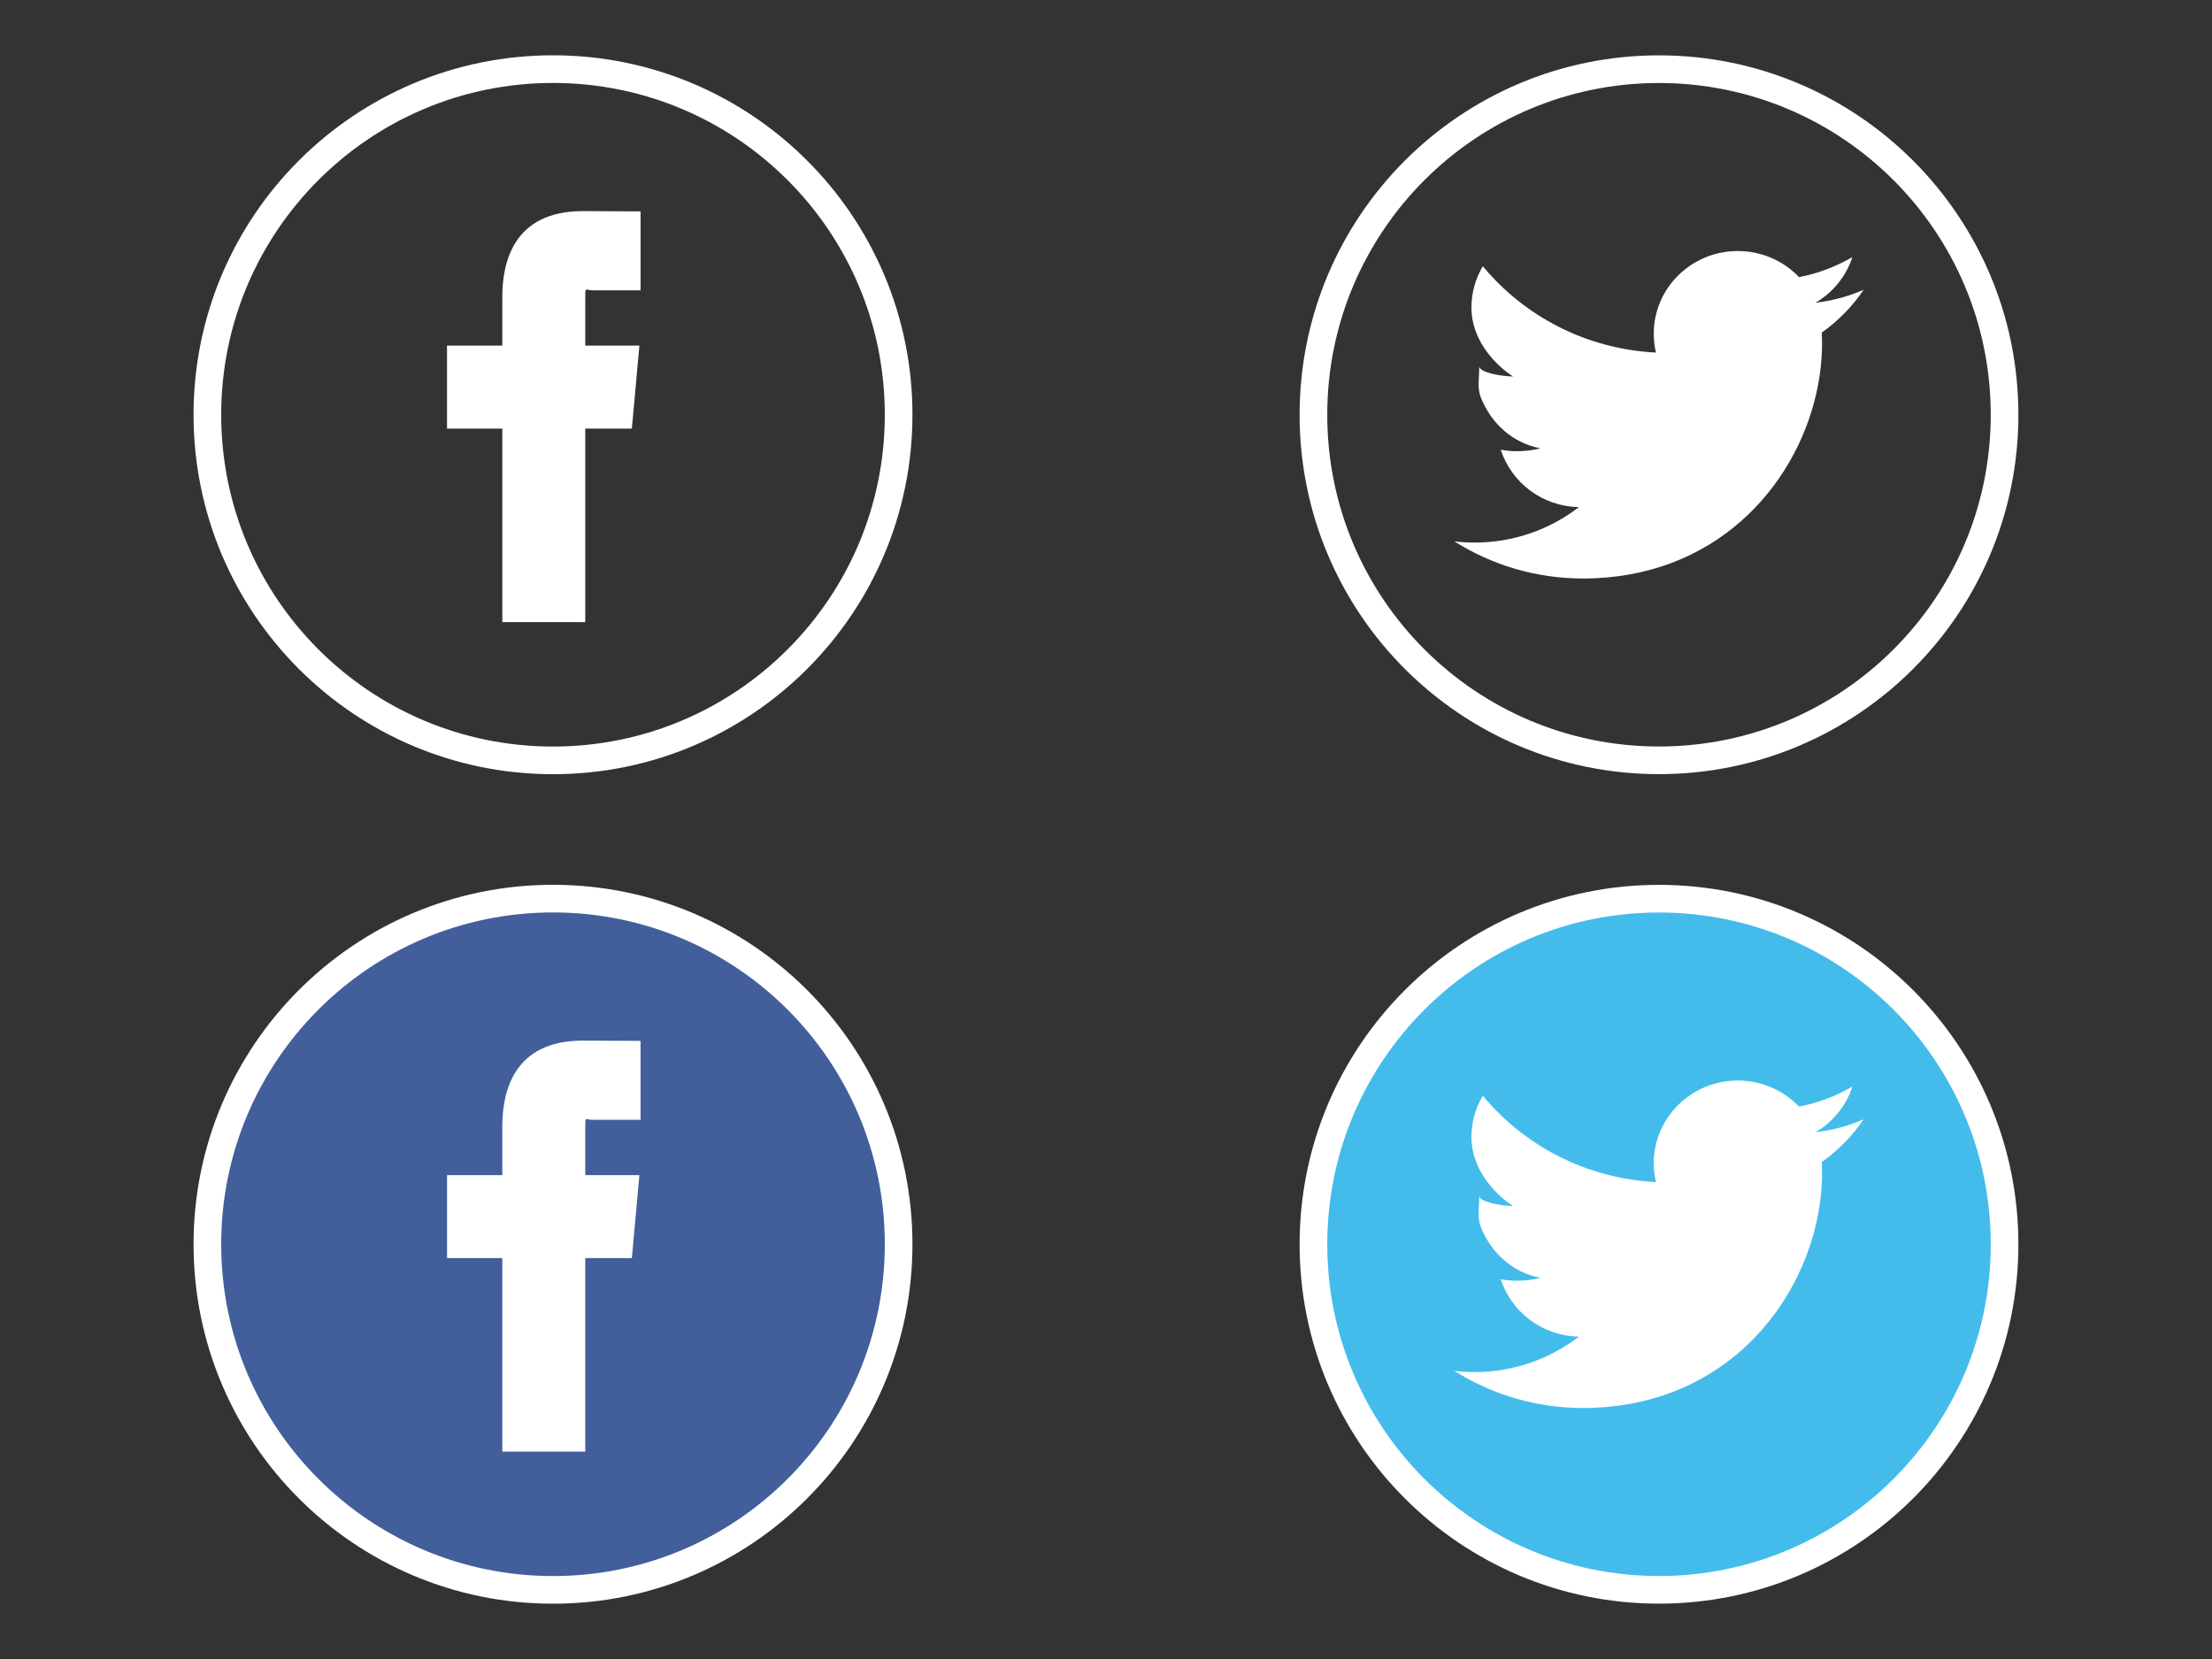 <?xml version="1.0" encoding="utf-8"?>
<!-- Generator: Adobe Illustrator 16.0.0, SVG Export Plug-In . SVG Version: 6.00 Build 0)  -->
<!DOCTYPE svg PUBLIC "-//W3C//DTD SVG 1.1//EN" "http://www.w3.org/Graphics/SVG/1.1/DTD/svg11.dtd">
<svg version="1.1" id="Capa_1" xmlns="http://www.w3.org/2000/svg" xmlns:xlink="http://www.w3.org/1999/xlink" x="0px" y="0px"
	 width="80px" height="60px" viewBox="0 0 80 60" enable-background="new 0 0 80 60" xml:space="preserve">
<rect x="0" y="0" width="80" height="60" fill="#333333" stroke="none"/>
<circle fill-rule="evenodd" clip-rule="evenodd" fill="#425F9C" cx="20" cy="45" r="12.476"/>
<circle fill-rule="evenodd" clip-rule="evenodd" fill="#43BCEB" cx="60" cy="45" r="12.476"/>
<g>
	<path fill-rule="evenodd" clip-rule="evenodd" fill="none" stroke="#FFFFFF" stroke-miterlimit="10" d="M20,2.5
		c6.903,0,12.5,5.596,12.5,12.5S26.903,27.5,20,27.5S7.5,21.904,7.5,15S13.097,2.5,20,2.5L20,2.5z"/>
	<path fill-rule="evenodd" clip-rule="evenodd" fill="#FFFFFF" d="M21.167,12.5v-1.609c0-0.576-0.014-0.391,0.256-0.391
		c0.272,0,1.744,0,1.744,0V7.645l-2.087-0.01c-2.537,0-2.913,1.891-2.913,3.102V12.5h-2v1.363V15.5h2c0,3,0,7,0,7h3c0,0,0-4,0-7
		h1.685l0.108-1.181l0.164-1.819H21.167z"/>
</g>
<g>
	<path fill-rule="evenodd" clip-rule="evenodd" fill="none" stroke="#FFFFFF" stroke-miterlimit="10" d="M59.998,2.502
		c6.902,0,12.5,5.596,12.5,12.5s-5.598,12.496-12.5,12.496s-12.496-5.592-12.496-12.496S53.096,2.502,59.998,2.502L59.998,2.502z"/>
	<path fill-rule="evenodd" clip-rule="evenodd" fill="#FFFFFF" d="M67.402,10.48c-0.545,0.238-1.129,0.398-1.742,0.469
		c0.627-0.367,1.109-0.955,1.334-1.652c-0.586,0.342-1.236,0.592-1.93,0.725c-0.551-0.58-1.34-0.943-2.215-0.943
		c-1.678,0-3.039,1.34-3.039,2.99c0,0.236,0.027,0.463,0.078,0.682c-2.523-0.127-4.762-1.316-6.26-3.123
		c-0.262,0.439-0.412,0.955-0.412,1.504c0,1.035,0.692,1.949,1.505,2.486c-0.496-0.018-1.222-0.15-1.222-0.375
		c0,0.014,0,0.027,0,0.037c0,0.387-0.077,0.75,0.054,1.086c0.371,0.936,1.128,1.645,2.153,1.848
		c-0.258,0.068-0.563,0.105-0.839,0.105c-0.197,0-0.407-0.02-0.591-0.055c0.385,1.188,1.498,2.053,2.828,2.076
		c-1.041,0.803-2.356,1.283-3.778,1.283c-0.248,0-0.489-0.014-0.729-0.045c1.346,0.85,2.94,1.344,4.655,1.344
		c4.75,0,7.67-3.289,8.439-6.703c0.135-0.602,0.206-1.211,0.206-1.803c0-0.129-0.004-0.26-0.01-0.389
		C66.484,11.605,66.998,11.078,67.402,10.48L67.402,10.48z"/>
</g>
<g>
	<path fill-rule="evenodd" clip-rule="evenodd" fill="none" stroke="#FFFFFF" stroke-miterlimit="10" d="M20,32.5
		c6.903,0,12.5,5.596,12.5,12.5S26.903,57.5,20,57.5S7.5,51.904,7.5,45S13.097,32.5,20,32.5L20,32.5z"/>
	<path fill-rule="evenodd" clip-rule="evenodd" fill="#FFFFFF" d="M21.167,42.5v-1.609c0-0.576-0.014-0.391,0.256-0.391
		c0.272,0,1.744,0,1.744,0v-2.855l-2.087-0.01c-2.537,0-2.913,1.891-2.913,3.102V42.5h-2v1.363V45.5h2c0,3,0,7,0,7h3c0,0,0-4,0-7
		h1.685l0.108-1.181l0.164-1.819H21.167z"/>
</g>
<g>
	<path fill-rule="evenodd" clip-rule="evenodd" fill="none" stroke="#FFFFFF" stroke-miterlimit="10" d="M59.998,32.502
		c6.902,0,12.5,5.596,12.5,12.5s-5.598,12.496-12.5,12.496s-12.496-5.592-12.496-12.496S53.096,32.502,59.998,32.502L59.998,32.502z
		"/>
	<path fill-rule="evenodd" clip-rule="evenodd" fill="#FFFFFF" d="M67.402,40.48c-0.545,0.238-1.129,0.398-1.742,0.469
		c0.627-0.367,1.109-0.955,1.334-1.652c-0.586,0.342-1.236,0.592-1.93,0.725c-0.551-0.58-1.34-0.943-2.215-0.943
		c-1.678,0-3.039,1.34-3.039,2.99c0,0.236,0.027,0.463,0.078,0.682c-2.523-0.127-4.762-1.316-6.26-3.123
		c-0.262,0.439-0.412,0.955-0.412,1.504c0,1.035,0.692,1.949,1.505,2.486c-0.496-0.018-1.222-0.15-1.222-0.375
		c0,0.014,0,0.027,0,0.037c0,0.387-0.077,0.75,0.054,1.086c0.371,0.936,1.128,1.645,2.153,1.848
		c-0.258,0.068-0.563,0.105-0.839,0.105c-0.197,0-0.407-0.02-0.591-0.055c0.385,1.188,1.498,2.053,2.828,2.076
		c-1.041,0.803-2.356,1.283-3.778,1.283c-0.248,0-0.489-0.014-0.729-0.045c1.346,0.85,2.94,1.344,4.655,1.344
		c4.75,0,7.67-3.289,8.439-6.703c0.135-0.602,0.206-1.211,0.206-1.803c0-0.129-0.004-0.26-0.01-0.389
		C66.484,41.605,66.998,41.078,67.402,40.48L67.402,40.48z"/>
</g>
<g>
</g>
<g>
</g>
<g>
</g>
<g>
</g>
<g>
</g>
<g>
</g>
<g>
</g>
<g>
</g>
<g>
</g>
<g>
</g>
<g>
</g>
<g>
</g>
<g>
</g>
<g>
</g>
<g>
</g>
</svg>
